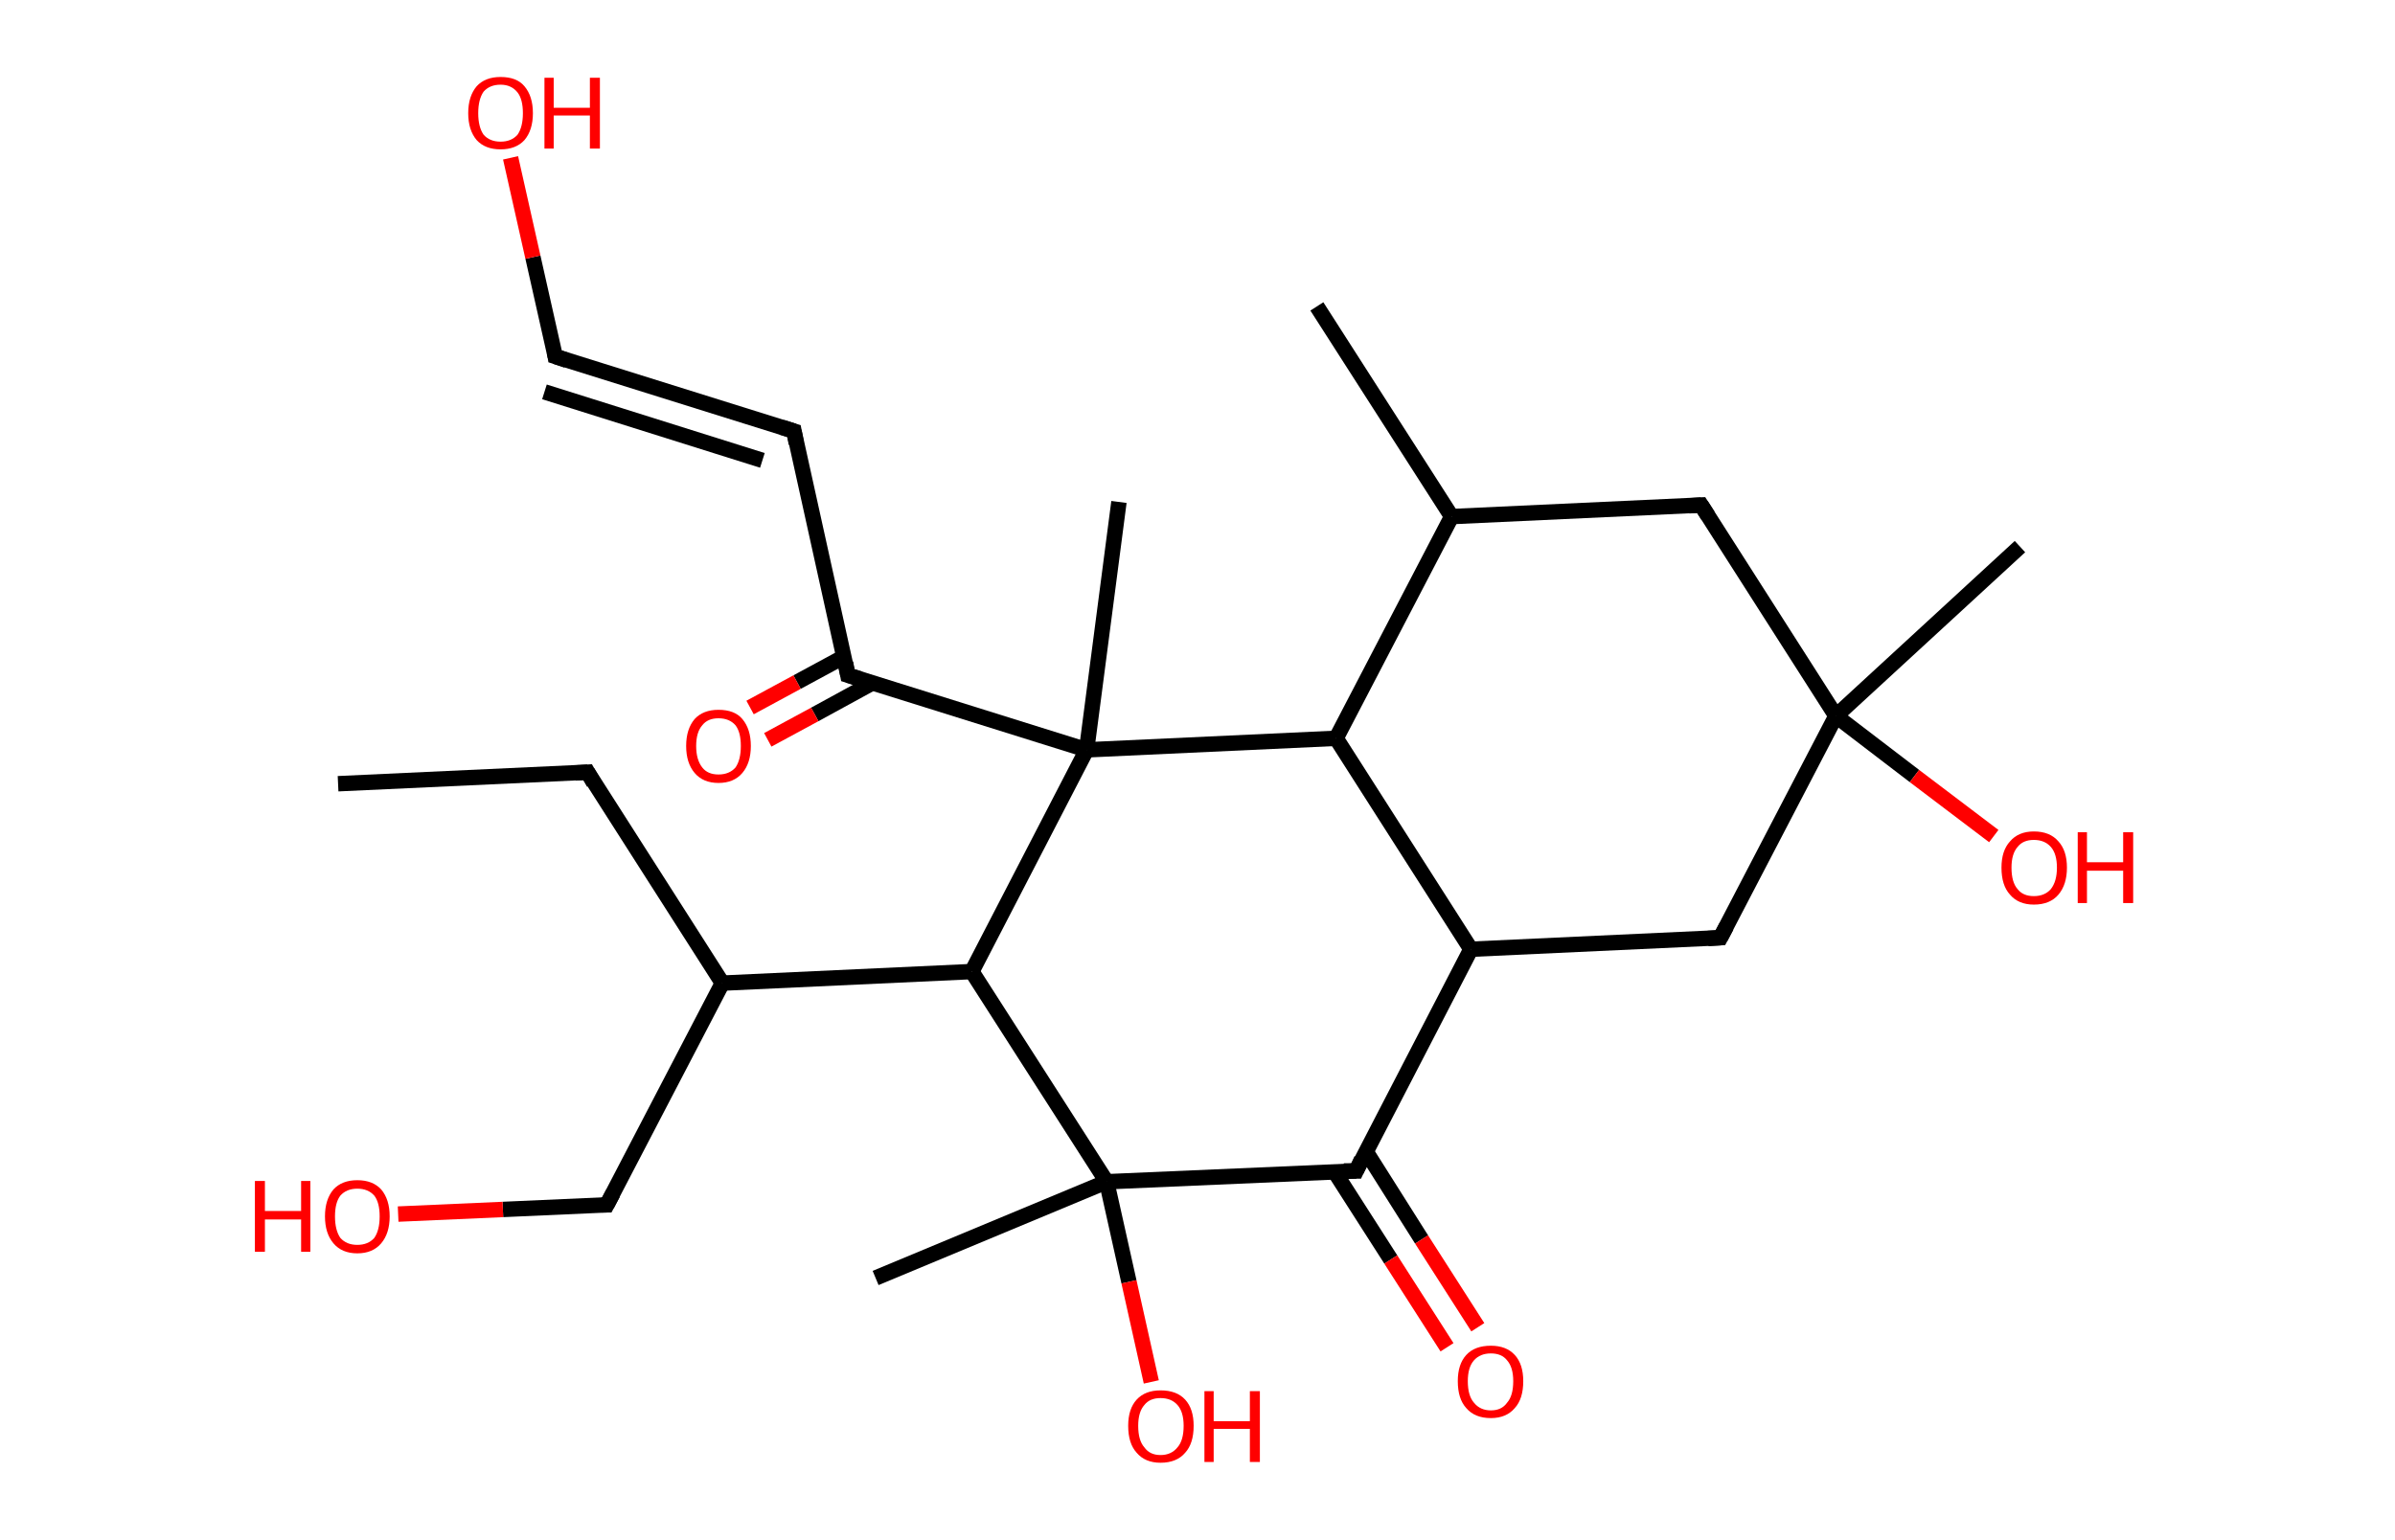 <?xml version='1.0' encoding='ASCII' standalone='yes'?>
<svg xmlns="http://www.w3.org/2000/svg" xmlns:rdkit="http://www.rdkit.org/xml" xmlns:xlink="http://www.w3.org/1999/xlink" version="1.1" baseProfile="full" xml:space="preserve" width="311px" height="200px" viewBox="0 0 311 200">
<!-- END OF HEADER -->
<rect style="opacity:1.0;fill:#FFFFFF;stroke:none" width="311.0" height="200.0" x="0.0" y="0.0"> </rect>
<path class="bond-0 atom-0 atom-1" d="M 43.9,101.8 L 76.3,100.3" style="fill:none;fill-rule:evenodd;stroke:#000000;stroke-width:2.0px;stroke-linecap:butt;stroke-linejoin:miter;stroke-opacity:1"/>
<path class="bond-1 atom-1 atom-2" d="M 76.3,100.3 L 93.8,127.7" style="fill:none;fill-rule:evenodd;stroke:#000000;stroke-width:2.0px;stroke-linecap:butt;stroke-linejoin:miter;stroke-opacity:1"/>
<path class="bond-2 atom-2 atom-3" d="M 93.8,127.7 L 78.8,156.5" style="fill:none;fill-rule:evenodd;stroke:#000000;stroke-width:2.0px;stroke-linecap:butt;stroke-linejoin:miter;stroke-opacity:1"/>
<path class="bond-3 atom-3 atom-4" d="M 78.8,156.5 L 65.3,157.1" style="fill:none;fill-rule:evenodd;stroke:#000000;stroke-width:2.0px;stroke-linecap:butt;stroke-linejoin:miter;stroke-opacity:1"/>
<path class="bond-3 atom-3 atom-4" d="M 65.3,157.1 L 51.7,157.7" style="fill:none;fill-rule:evenodd;stroke:#FF0000;stroke-width:2.0px;stroke-linecap:butt;stroke-linejoin:miter;stroke-opacity:1"/>
<path class="bond-4 atom-2 atom-5" d="M 93.8,127.7 L 126.2,126.2" style="fill:none;fill-rule:evenodd;stroke:#000000;stroke-width:2.0px;stroke-linecap:butt;stroke-linejoin:miter;stroke-opacity:1"/>
<path class="bond-5 atom-5 atom-6" d="M 126.2,126.2 L 143.7,153.5" style="fill:none;fill-rule:evenodd;stroke:#000000;stroke-width:2.0px;stroke-linecap:butt;stroke-linejoin:miter;stroke-opacity:1"/>
<path class="bond-6 atom-6 atom-7" d="M 143.7,153.5 L 113.7,166.0" style="fill:none;fill-rule:evenodd;stroke:#000000;stroke-width:2.0px;stroke-linecap:butt;stroke-linejoin:miter;stroke-opacity:1"/>
<path class="bond-7 atom-6 atom-8" d="M 143.7,153.5 L 146.6,166.5" style="fill:none;fill-rule:evenodd;stroke:#000000;stroke-width:2.0px;stroke-linecap:butt;stroke-linejoin:miter;stroke-opacity:1"/>
<path class="bond-7 atom-6 atom-8" d="M 146.6,166.5 L 149.5,179.5" style="fill:none;fill-rule:evenodd;stroke:#FF0000;stroke-width:2.0px;stroke-linecap:butt;stroke-linejoin:miter;stroke-opacity:1"/>
<path class="bond-8 atom-6 atom-9" d="M 143.7,153.5 L 176.1,152.1" style="fill:none;fill-rule:evenodd;stroke:#000000;stroke-width:2.0px;stroke-linecap:butt;stroke-linejoin:miter;stroke-opacity:1"/>
<path class="bond-9 atom-9 atom-10" d="M 173.3,152.2 L 180.6,163.6" style="fill:none;fill-rule:evenodd;stroke:#000000;stroke-width:2.0px;stroke-linecap:butt;stroke-linejoin:miter;stroke-opacity:1"/>
<path class="bond-9 atom-9 atom-10" d="M 180.6,163.6 L 187.9,175.0" style="fill:none;fill-rule:evenodd;stroke:#FF0000;stroke-width:2.0px;stroke-linecap:butt;stroke-linejoin:miter;stroke-opacity:1"/>
<path class="bond-9 atom-9 atom-10" d="M 177.4,149.6 L 184.6,161.0" style="fill:none;fill-rule:evenodd;stroke:#000000;stroke-width:2.0px;stroke-linecap:butt;stroke-linejoin:miter;stroke-opacity:1"/>
<path class="bond-9 atom-9 atom-10" d="M 184.6,161.0 L 191.9,172.4" style="fill:none;fill-rule:evenodd;stroke:#FF0000;stroke-width:2.0px;stroke-linecap:butt;stroke-linejoin:miter;stroke-opacity:1"/>
<path class="bond-10 atom-9 atom-11" d="M 176.1,152.1 L 191.0,123.3" style="fill:none;fill-rule:evenodd;stroke:#000000;stroke-width:2.0px;stroke-linecap:butt;stroke-linejoin:miter;stroke-opacity:1"/>
<path class="bond-11 atom-11 atom-12" d="M 191.0,123.3 L 223.4,121.8" style="fill:none;fill-rule:evenodd;stroke:#000000;stroke-width:2.0px;stroke-linecap:butt;stroke-linejoin:miter;stroke-opacity:1"/>
<path class="bond-12 atom-12 atom-13" d="M 223.4,121.8 L 238.4,93.0" style="fill:none;fill-rule:evenodd;stroke:#000000;stroke-width:2.0px;stroke-linecap:butt;stroke-linejoin:miter;stroke-opacity:1"/>
<path class="bond-13 atom-13 atom-14" d="M 238.4,93.0 L 262.3,71.0" style="fill:none;fill-rule:evenodd;stroke:#000000;stroke-width:2.0px;stroke-linecap:butt;stroke-linejoin:miter;stroke-opacity:1"/>
<path class="bond-14 atom-13 atom-15" d="M 238.4,93.0 L 248.6,100.8" style="fill:none;fill-rule:evenodd;stroke:#000000;stroke-width:2.0px;stroke-linecap:butt;stroke-linejoin:miter;stroke-opacity:1"/>
<path class="bond-14 atom-13 atom-15" d="M 248.6,100.8 L 258.9,108.6" style="fill:none;fill-rule:evenodd;stroke:#FF0000;stroke-width:2.0px;stroke-linecap:butt;stroke-linejoin:miter;stroke-opacity:1"/>
<path class="bond-15 atom-13 atom-16" d="M 238.4,93.0 L 220.9,65.6" style="fill:none;fill-rule:evenodd;stroke:#000000;stroke-width:2.0px;stroke-linecap:butt;stroke-linejoin:miter;stroke-opacity:1"/>
<path class="bond-16 atom-16 atom-17" d="M 220.9,65.6 L 188.5,67.1" style="fill:none;fill-rule:evenodd;stroke:#000000;stroke-width:2.0px;stroke-linecap:butt;stroke-linejoin:miter;stroke-opacity:1"/>
<path class="bond-17 atom-17 atom-18" d="M 188.5,67.1 L 171.0,39.8" style="fill:none;fill-rule:evenodd;stroke:#000000;stroke-width:2.0px;stroke-linecap:butt;stroke-linejoin:miter;stroke-opacity:1"/>
<path class="bond-18 atom-17 atom-19" d="M 188.5,67.1 L 173.5,95.9" style="fill:none;fill-rule:evenodd;stroke:#000000;stroke-width:2.0px;stroke-linecap:butt;stroke-linejoin:miter;stroke-opacity:1"/>
<path class="bond-19 atom-19 atom-20" d="M 173.5,95.9 L 141.1,97.4" style="fill:none;fill-rule:evenodd;stroke:#000000;stroke-width:2.0px;stroke-linecap:butt;stroke-linejoin:miter;stroke-opacity:1"/>
<path class="bond-20 atom-20 atom-21" d="M 141.1,97.4 L 145.3,65.2" style="fill:none;fill-rule:evenodd;stroke:#000000;stroke-width:2.0px;stroke-linecap:butt;stroke-linejoin:miter;stroke-opacity:1"/>
<path class="bond-21 atom-20 atom-22" d="M 141.1,97.4 L 110.1,87.7" style="fill:none;fill-rule:evenodd;stroke:#000000;stroke-width:2.0px;stroke-linecap:butt;stroke-linejoin:miter;stroke-opacity:1"/>
<path class="bond-22 atom-22 atom-23" d="M 109.6,85.3 L 103.5,88.6" style="fill:none;fill-rule:evenodd;stroke:#000000;stroke-width:2.0px;stroke-linecap:butt;stroke-linejoin:miter;stroke-opacity:1"/>
<path class="bond-22 atom-22 atom-23" d="M 103.5,88.6 L 97.4,91.9" style="fill:none;fill-rule:evenodd;stroke:#FF0000;stroke-width:2.0px;stroke-linecap:butt;stroke-linejoin:miter;stroke-opacity:1"/>
<path class="bond-22 atom-22 atom-23" d="M 113.3,88.7 L 105.8,92.8" style="fill:none;fill-rule:evenodd;stroke:#000000;stroke-width:2.0px;stroke-linecap:butt;stroke-linejoin:miter;stroke-opacity:1"/>
<path class="bond-22 atom-22 atom-23" d="M 105.8,92.8 L 99.7,96.1" style="fill:none;fill-rule:evenodd;stroke:#FF0000;stroke-width:2.0px;stroke-linecap:butt;stroke-linejoin:miter;stroke-opacity:1"/>
<path class="bond-23 atom-22 atom-24" d="M 110.1,87.7 L 103.1,56.0" style="fill:none;fill-rule:evenodd;stroke:#000000;stroke-width:2.0px;stroke-linecap:butt;stroke-linejoin:miter;stroke-opacity:1"/>
<path class="bond-24 atom-24 atom-25" d="M 103.1,56.0 L 72.1,46.3" style="fill:none;fill-rule:evenodd;stroke:#000000;stroke-width:2.0px;stroke-linecap:butt;stroke-linejoin:miter;stroke-opacity:1"/>
<path class="bond-24 atom-24 atom-25" d="M 99.0,59.8 L 70.7,50.9" style="fill:none;fill-rule:evenodd;stroke:#000000;stroke-width:2.0px;stroke-linecap:butt;stroke-linejoin:miter;stroke-opacity:1"/>
<path class="bond-25 atom-25 atom-26" d="M 72.1,46.3 L 69.2,33.4" style="fill:none;fill-rule:evenodd;stroke:#000000;stroke-width:2.0px;stroke-linecap:butt;stroke-linejoin:miter;stroke-opacity:1"/>
<path class="bond-25 atom-25 atom-26" d="M 69.2,33.4 L 66.3,20.5" style="fill:none;fill-rule:evenodd;stroke:#FF0000;stroke-width:2.0px;stroke-linecap:butt;stroke-linejoin:miter;stroke-opacity:1"/>
<path class="bond-26 atom-20 atom-5" d="M 141.1,97.4 L 126.2,126.2" style="fill:none;fill-rule:evenodd;stroke:#000000;stroke-width:2.0px;stroke-linecap:butt;stroke-linejoin:miter;stroke-opacity:1"/>
<path class="bond-27 atom-19 atom-11" d="M 173.5,95.9 L 191.0,123.3" style="fill:none;fill-rule:evenodd;stroke:#000000;stroke-width:2.0px;stroke-linecap:butt;stroke-linejoin:miter;stroke-opacity:1"/>
<path d="M 74.7,100.4 L 76.3,100.3 L 77.1,101.7" style="fill:none;stroke:#000000;stroke-width:2.0px;stroke-linecap:butt;stroke-linejoin:miter;stroke-opacity:1;"/>
<path d="M 79.6,155.0 L 78.8,156.5 L 78.1,156.5" style="fill:none;stroke:#000000;stroke-width:2.0px;stroke-linecap:butt;stroke-linejoin:miter;stroke-opacity:1;"/>
<path d="M 174.5,152.1 L 176.1,152.1 L 176.8,150.6" style="fill:none;stroke:#000000;stroke-width:2.0px;stroke-linecap:butt;stroke-linejoin:miter;stroke-opacity:1;"/>
<path d="M 221.8,121.9 L 223.4,121.8 L 224.2,120.3" style="fill:none;stroke:#000000;stroke-width:2.0px;stroke-linecap:butt;stroke-linejoin:miter;stroke-opacity:1;"/>
<path d="M 221.8,67.0 L 220.9,65.6 L 219.3,65.7" style="fill:none;stroke:#000000;stroke-width:2.0px;stroke-linecap:butt;stroke-linejoin:miter;stroke-opacity:1;"/>
<path d="M 111.7,88.2 L 110.1,87.7 L 109.8,86.1" style="fill:none;stroke:#000000;stroke-width:2.0px;stroke-linecap:butt;stroke-linejoin:miter;stroke-opacity:1;"/>
<path d="M 103.4,57.6 L 103.1,56.0 L 101.5,55.5" style="fill:none;stroke:#000000;stroke-width:2.0px;stroke-linecap:butt;stroke-linejoin:miter;stroke-opacity:1;"/>
<path d="M 73.6,46.8 L 72.1,46.3 L 72.0,45.7" style="fill:none;stroke:#000000;stroke-width:2.0px;stroke-linecap:butt;stroke-linejoin:miter;stroke-opacity:1;"/>
<path class="atom-4" d="M 33.1 153.4 L 34.4 153.4 L 34.4 157.3 L 39.1 157.3 L 39.1 153.4 L 40.3 153.4 L 40.3 162.6 L 39.1 162.6 L 39.1 158.4 L 34.4 158.4 L 34.4 162.6 L 33.1 162.6 L 33.1 153.4 " fill="#FF0000"/>
<path class="atom-4" d="M 42.2 158.0 Q 42.2 155.8, 43.3 154.5 Q 44.4 153.3, 46.4 153.3 Q 48.4 153.3, 49.5 154.5 Q 50.6 155.8, 50.6 158.0 Q 50.6 160.2, 49.5 161.5 Q 48.4 162.8, 46.4 162.8 Q 44.4 162.8, 43.3 161.5 Q 42.2 160.2, 42.2 158.0 M 46.4 161.7 Q 47.8 161.7, 48.6 160.8 Q 49.3 159.8, 49.3 158.0 Q 49.3 156.2, 48.6 155.3 Q 47.8 154.4, 46.4 154.4 Q 45.0 154.4, 44.2 155.3 Q 43.5 156.2, 43.5 158.0 Q 43.5 159.8, 44.2 160.8 Q 45.0 161.7, 46.4 161.7 " fill="#FF0000"/>
<path class="atom-8" d="M 146.5 185.2 Q 146.5 183.0, 147.6 181.8 Q 148.7 180.6, 150.7 180.6 Q 152.8 180.6, 153.9 181.8 Q 155.0 183.0, 155.0 185.2 Q 155.0 187.5, 153.9 188.7 Q 152.8 190.0, 150.7 190.0 Q 148.7 190.0, 147.6 188.7 Q 146.5 187.5, 146.5 185.2 M 150.7 189.0 Q 152.1 189.0, 152.9 188.0 Q 153.7 187.1, 153.7 185.2 Q 153.7 183.4, 152.9 182.5 Q 152.1 181.6, 150.7 181.6 Q 149.3 181.6, 148.6 182.5 Q 147.8 183.4, 147.8 185.2 Q 147.8 187.1, 148.6 188.0 Q 149.3 189.0, 150.7 189.0 " fill="#FF0000"/>
<path class="atom-8" d="M 156.4 180.7 L 157.6 180.7 L 157.6 184.6 L 162.3 184.6 L 162.3 180.7 L 163.6 180.7 L 163.6 189.9 L 162.3 189.9 L 162.3 185.6 L 157.6 185.6 L 157.6 189.9 L 156.4 189.9 L 156.4 180.7 " fill="#FF0000"/>
<path class="atom-10" d="M 189.3 179.4 Q 189.3 177.2, 190.4 176.0 Q 191.5 174.8, 193.6 174.8 Q 195.6 174.8, 196.7 176.0 Q 197.8 177.2, 197.8 179.4 Q 197.8 181.7, 196.7 182.9 Q 195.6 184.2, 193.6 184.2 Q 191.5 184.2, 190.4 182.9 Q 189.3 181.7, 189.3 179.4 M 193.6 183.2 Q 195.0 183.2, 195.7 182.2 Q 196.5 181.3, 196.5 179.4 Q 196.5 177.6, 195.7 176.7 Q 195.0 175.8, 193.6 175.8 Q 192.2 175.8, 191.4 176.7 Q 190.6 177.6, 190.6 179.4 Q 190.6 181.3, 191.4 182.2 Q 192.2 183.2, 193.6 183.2 " fill="#FF0000"/>
<path class="atom-15" d="M 259.9 112.7 Q 259.9 110.5, 261.0 109.3 Q 262.1 108.0, 264.1 108.0 Q 266.2 108.0, 267.3 109.3 Q 268.4 110.5, 268.4 112.7 Q 268.4 114.9, 267.3 116.2 Q 266.2 117.5, 264.1 117.5 Q 262.1 117.5, 261.0 116.2 Q 259.9 115.0, 259.9 112.7 M 264.1 116.4 Q 265.5 116.4, 266.3 115.5 Q 267.1 114.5, 267.1 112.7 Q 267.1 110.9, 266.3 110.0 Q 265.5 109.1, 264.1 109.1 Q 262.7 109.1, 262.0 110.0 Q 261.2 110.9, 261.2 112.7 Q 261.2 114.6, 262.0 115.5 Q 262.7 116.4, 264.1 116.4 " fill="#FF0000"/>
<path class="atom-15" d="M 269.8 108.1 L 271.0 108.1 L 271.0 112.0 L 275.7 112.0 L 275.7 108.1 L 277.0 108.1 L 277.0 117.3 L 275.7 117.3 L 275.7 113.1 L 271.0 113.1 L 271.0 117.3 L 269.8 117.3 L 269.8 108.1 " fill="#FF0000"/>
<path class="atom-23" d="M 89.1 96.9 Q 89.1 94.7, 90.2 93.4 Q 91.3 92.2, 93.3 92.2 Q 95.4 92.2, 96.4 93.4 Q 97.5 94.7, 97.5 96.9 Q 97.5 99.1, 96.4 100.4 Q 95.3 101.7, 93.3 101.7 Q 91.3 101.7, 90.2 100.4 Q 89.1 99.1, 89.1 96.9 M 93.3 100.6 Q 94.7 100.6, 95.5 99.7 Q 96.2 98.7, 96.2 96.9 Q 96.2 95.1, 95.5 94.2 Q 94.7 93.3, 93.3 93.3 Q 91.9 93.3, 91.2 94.2 Q 90.4 95.1, 90.4 96.9 Q 90.4 98.7, 91.2 99.7 Q 91.9 100.6, 93.3 100.6 " fill="#FF0000"/>
<path class="atom-26" d="M 60.8 14.7 Q 60.8 12.5, 61.9 11.2 Q 63.0 10.0, 65.0 10.0 Q 67.1 10.0, 68.1 11.2 Q 69.2 12.5, 69.2 14.7 Q 69.2 16.9, 68.1 18.2 Q 67.0 19.4, 65.0 19.4 Q 63.0 19.4, 61.9 18.2 Q 60.8 16.9, 60.8 14.7 M 65.0 18.4 Q 66.4 18.4, 67.2 17.5 Q 67.9 16.5, 67.9 14.7 Q 67.9 12.9, 67.2 12.0 Q 66.4 11.0, 65.0 11.0 Q 63.6 11.0, 62.8 11.9 Q 62.1 12.9, 62.1 14.7 Q 62.1 16.5, 62.8 17.5 Q 63.6 18.4, 65.0 18.4 " fill="#FF0000"/>
<path class="atom-26" d="M 70.7 10.1 L 71.9 10.1 L 71.9 14.0 L 76.6 14.0 L 76.6 10.1 L 77.9 10.1 L 77.9 19.3 L 76.6 19.3 L 76.6 15.0 L 71.9 15.0 L 71.9 19.3 L 70.7 19.3 L 70.7 10.1 " fill="#FF0000"/>
</svg>
